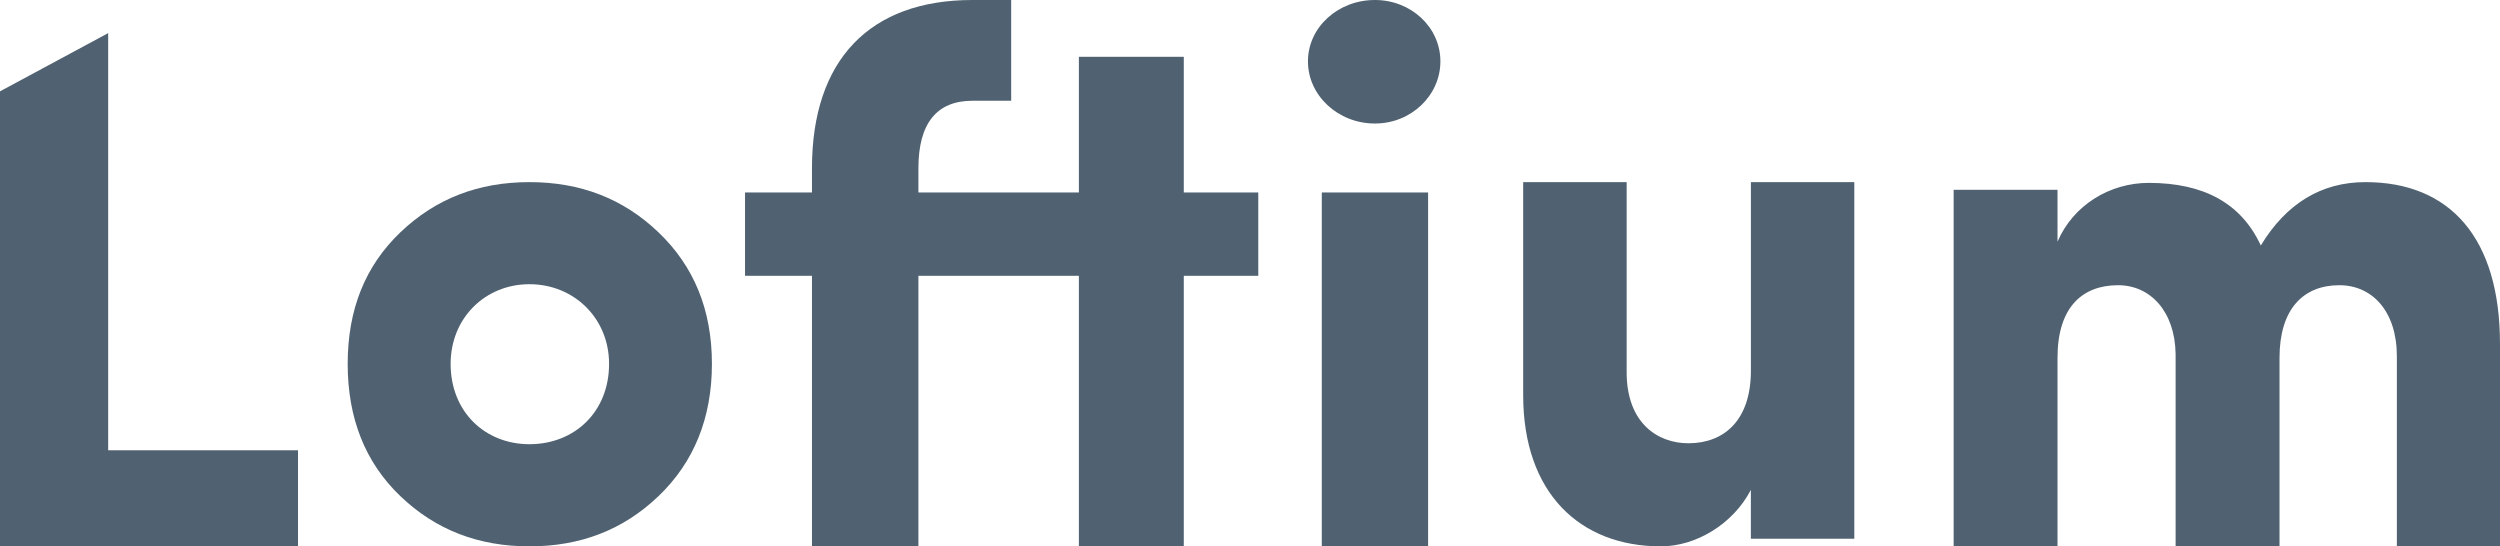 <?xml version="1.0" encoding="UTF-8"?>
<svg width="151px" height="33px" viewBox="0 0 151 33" version="1.1" xmlns="http://www.w3.org/2000/svg" xmlns:xlink="http://www.w3.org/1999/xlink">
    <title>logo / portfolio / loftium</title>
    <g id="logo-/-portfolio-/-loftium" stroke="none" stroke-width="1" fill="none" fill-rule="evenodd">
        <polygon id="Path" fill="#506271" fill-rule="nonzero" points="0 33 0 5.517 6.534 2 6.534 27.197 18 27.197 18 33"></polygon>
        <path d="M31.977,33 C28.894,33 26.308,32.005 24.176,29.961 C22.045,27.921 21,25.243 21,21.979 C21,18.71 22.045,16.079 24.176,14.039 C26.308,11.997 28.894,11 31.977,11 C35.063,11 37.648,11.997 39.779,14.039 C41.911,16.079 43,18.71 43,21.979 C43,25.243 41.913,27.919 39.779,29.961 C37.648,32.005 35.063,33 31.977,33 Z M36.788,21.979 C36.788,19.21 34.655,17.166 31.979,17.166 C29.303,17.166 27.218,19.21 27.218,21.979 C27.218,24.88 29.303,26.83 31.979,26.83 C34.699,26.83 36.788,24.88 36.788,21.979 Z" id="Shape" fill="#506271" fill-rule="nonzero"></path>
        <path d="M71.501,11.626 L71.501,3.432 L65.164,3.432 L65.164,11.626 L55.472,11.626 L55.472,10.161 C55.472,7.461 56.574,6.086 58.731,6.086 L61.075,6.086 L61.075,0 L58.731,0 C52.533,0 49.043,3.616 49.043,10.161 L49.043,11.626 L45,11.626 L45,16.659 L49.043,16.659 L49.043,33 L55.472,33 L55.472,16.659 L65.164,16.659 L65.164,33 L71.501,33 L71.501,16.659 L76,16.659 L76,11.626 L71.501,11.626 Z" id="Path" fill="#506271" fill-rule="nonzero"></path>
        <path d="M87,3.708 C87,5.766 85.233,7.461 83.047,7.461 C80.814,7.461 79,5.766 79,3.708 C79,1.645 80.814,0 83.045,0 C85.233,0 87,1.645 87,3.708 Z M86.257,11.626 L86.257,33 L79.836,33 L79.836,11.626 L86.257,11.626 Z" id="Shape" fill="#506271" fill-rule="nonzero"></path>
        <path d="M105.752,11 L112,11 L112,32.538 L105.752,32.538 L105.752,29.588 C104.675,31.663 102.429,33 100.316,33 C95.418,33 92,29.772 92,23.868 L92,11 L98.25,11 L98.25,22.485 C98.25,25.57 100.137,26.773 101.98,26.773 C104.138,26.773 105.754,25.386 105.754,22.39 L105.754,11 L105.752,11 Z" id="Path" fill="#506271" fill-rule="nonzero"></path>
        <path d="M137.683,21.611 L137.683,33 L131.407,33 L131.407,21.379 C131.364,18.796 129.875,17.227 127.932,17.227 C125.806,17.227 124.274,18.518 124.274,21.611 L124.274,33 L118,33 L118,11.462 L124.274,11.462 L124.274,14.598 C125.222,12.385 127.433,11.046 129.783,11.046 C133.124,11.046 135.38,12.291 136.552,14.828 C138.089,12.291 140.209,11 142.874,11 C147.976,11 151,14.366 151,20.777 L151,32.998 L144.77,32.998 L144.77,21.517 C144.77,18.796 143.28,17.227 141.295,17.227 C139.129,17.227 137.683,18.656 137.683,21.611 Z" id="Path" fill="#506271" fill-rule="nonzero"></path>
    </g>
</svg>